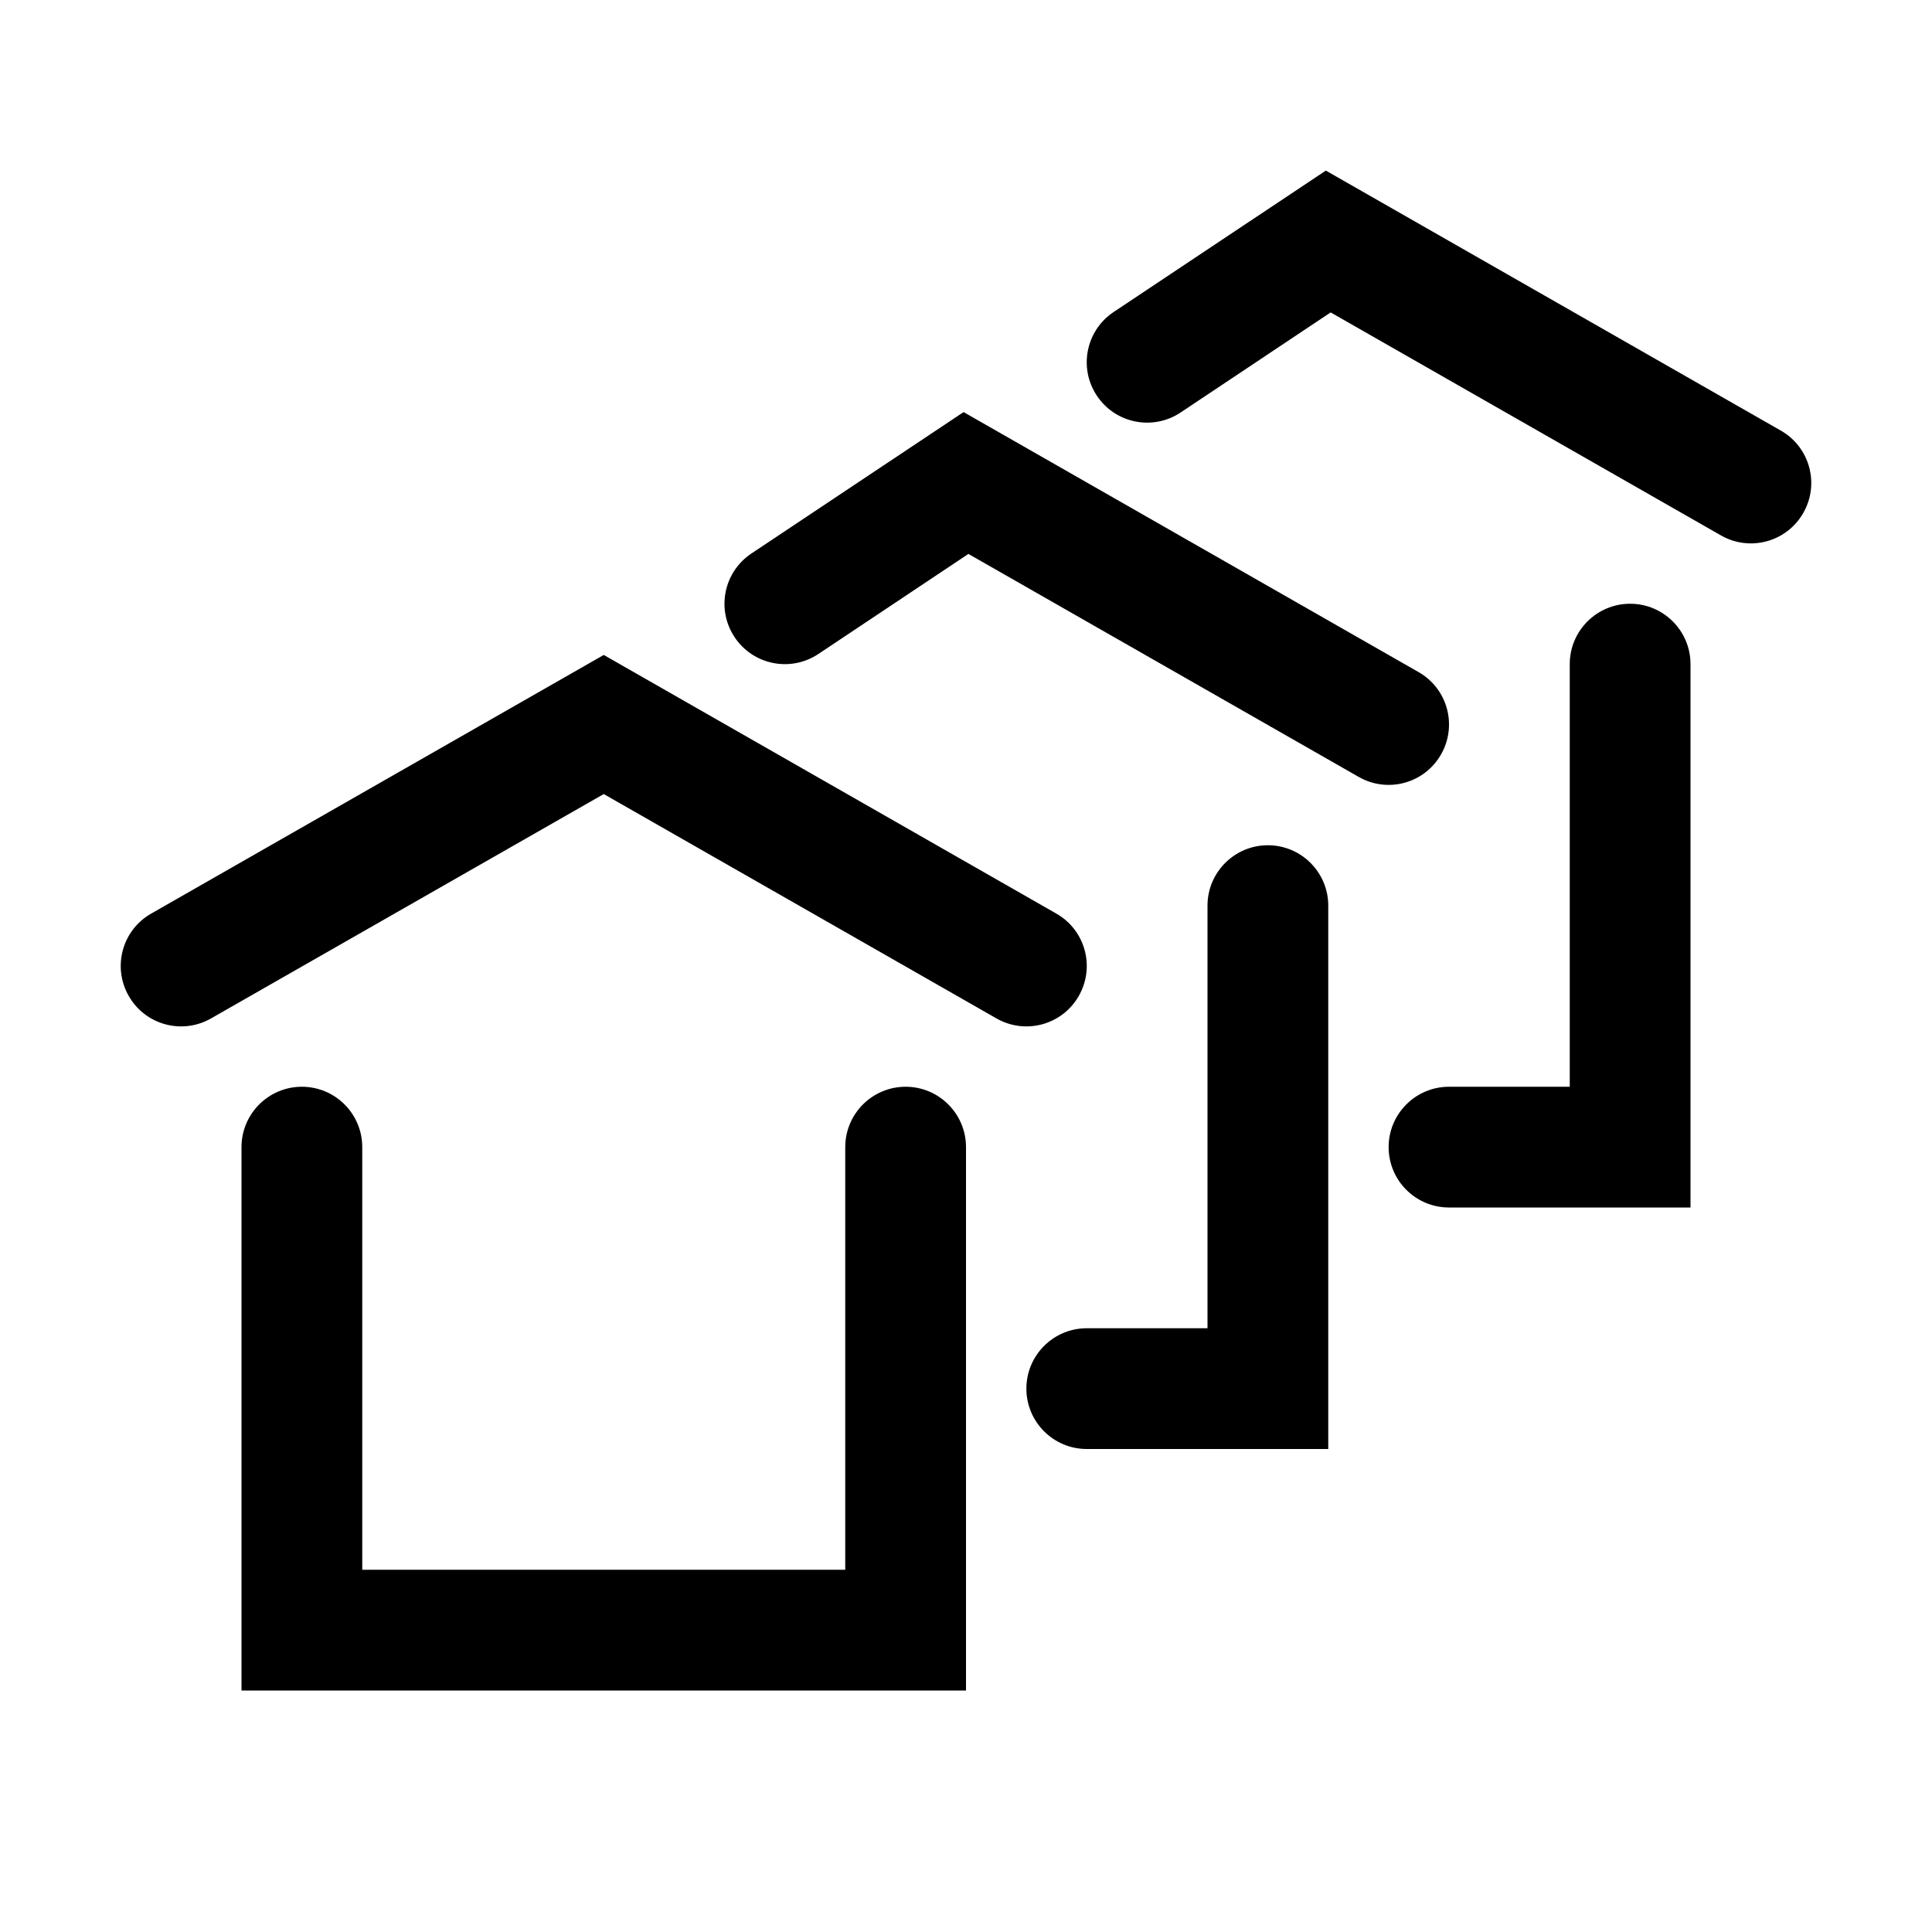 <svg width="24" height="24" viewBox="0 0 24 24" fill="none" xmlns="http://www.w3.org/2000/svg">
<path fill-rule="evenodd" clip-rule="evenodd" d="M22.122 5.349C22.482 5.554 22.607 6.012 22.401 6.372C22.196 6.732 21.738 6.857 21.378 6.651L16.53 3.881L14.666 5.124C14.321 5.354 13.856 5.261 13.626 4.916C13.396 4.571 13.489 4.106 13.834 3.876L16.47 2.119L22.122 5.349ZM11.97 5.119L17.622 8.349C17.982 8.554 18.107 9.012 17.901 9.372C17.696 9.732 17.238 9.857 16.878 9.651L12.03 6.881L10.166 8.124C9.821 8.354 9.356 8.261 9.126 7.916C8.896 7.571 8.989 7.106 9.334 6.876L11.97 5.119ZM20.25 7.5C20.664 7.5 21 7.836 21 8.25V15H18C17.586 15 17.25 14.664 17.25 14.25C17.25 13.836 17.586 13.5 18 13.5H19.5V8.25C19.5 7.836 19.836 7.5 20.25 7.5ZM16.5 11.25V18H13.5C13.086 18 12.75 17.664 12.75 17.25C12.75 16.836 13.086 16.5 13.5 16.5H15V11.25C15 10.836 15.336 10.5 15.75 10.5C16.164 10.5 16.5 10.836 16.5 11.25ZM4.5 14.25V19.5H10.5V14.25C10.5 13.836 10.836 13.5 11.25 13.5C11.664 13.5 12 13.836 12 14.25V21H3V14.25C3 13.836 3.336 13.5 3.75 13.5C4.164 13.5 4.5 13.836 4.5 14.25ZM13.122 11.349C13.482 11.554 13.607 12.012 13.401 12.372C13.196 12.732 12.738 12.857 12.378 12.651L7.5 9.864L2.622 12.651C2.262 12.857 1.804 12.732 1.599 12.372C1.393 12.012 1.518 11.554 1.878 11.349L7.5 8.136L13.122 11.349Z" fill="currentColor"/>
</svg>
